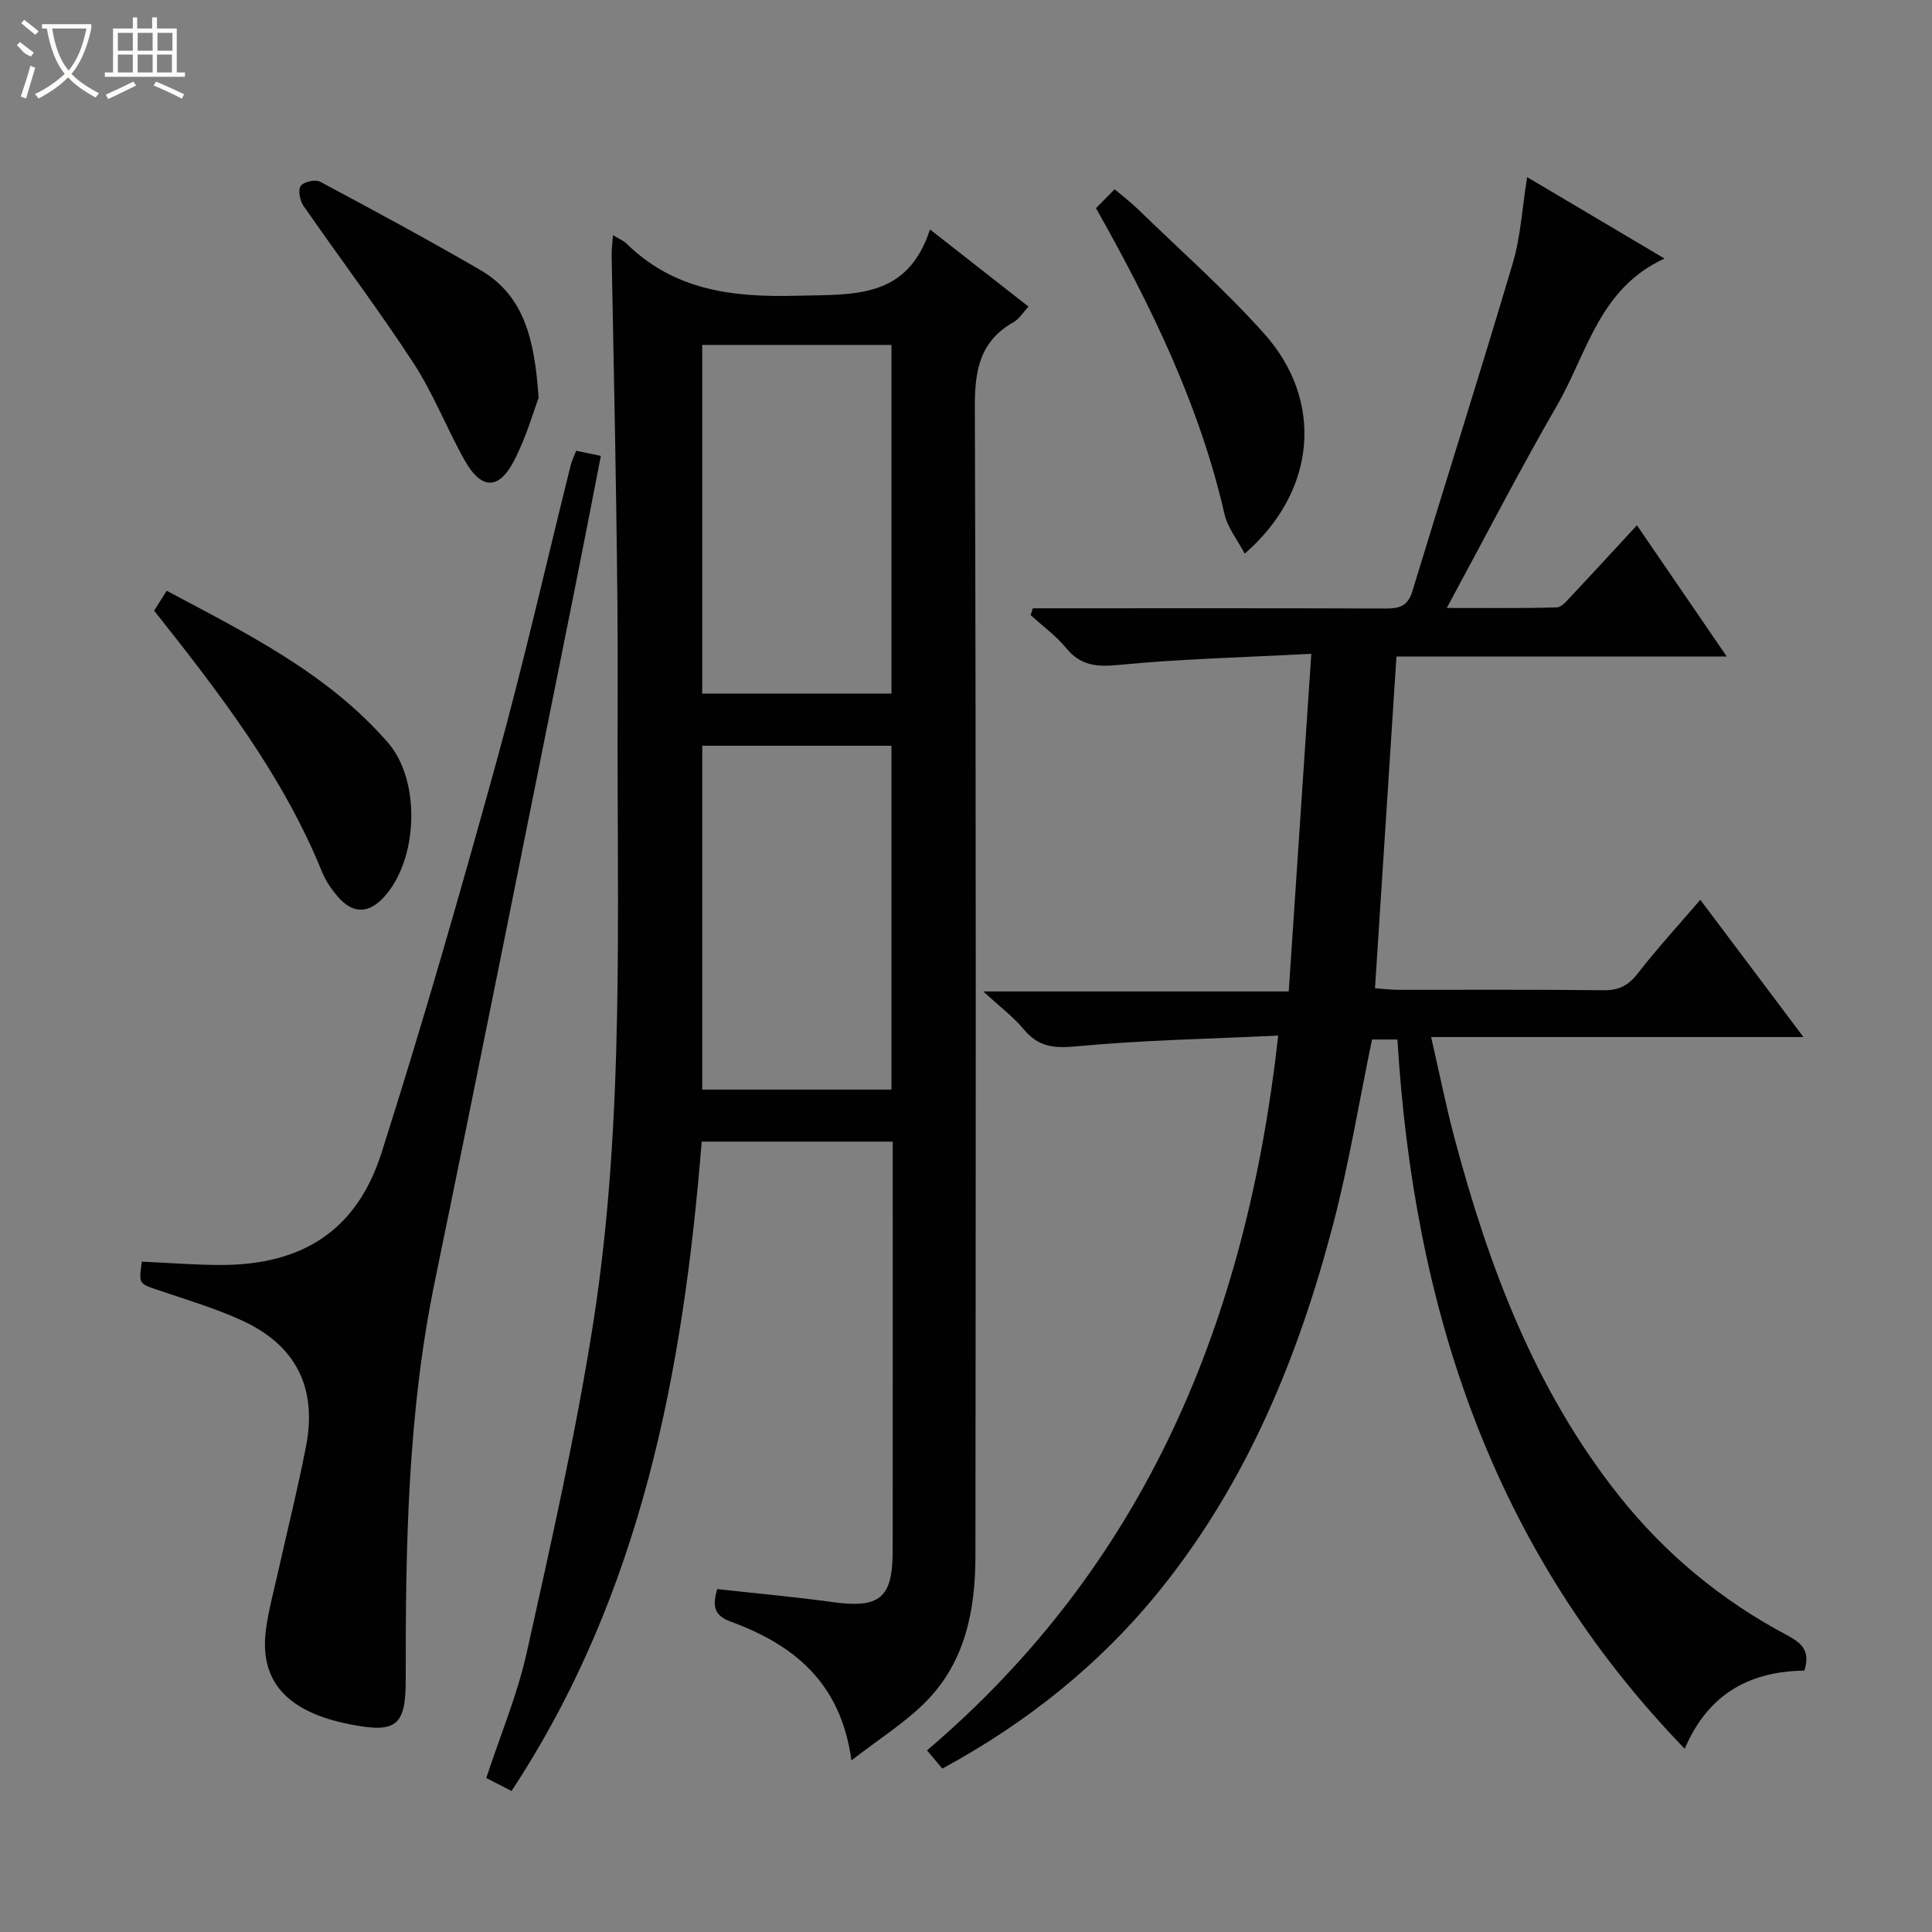<svg enable-background="new 0 0 400 400" viewBox="0 0 400 400" xmlns="http://www.w3.org/2000/svg"><rect x="0" y="0" width="400" height="400" fill="#808080" stroke="none"/><g fill="#010102"><path d="m126.91 48.68c1.42.87 2.22 1.18 2.78 1.73 9.91 9.73 21.96 11.17 35.28 10.82 11.64-.31 22.88.8 27.57-13.73 7.28 5.7 13.64 10.68 20.4 15.98-1.13 1.21-1.91 2.55-3.08 3.21-6.99 3.95-8.06 9.97-8.03 17.57.27 79.33.2 158.66.12 237.99-.01 11.04-2.09 21.75-10.15 29.96-4.33 4.41-9.73 7.76-15.52 12.27-2.2-16.26-12.09-24-24.97-28.73-3.71-1.36-3.75-3.48-2.82-6.75 7.98.89 15.89 1.59 23.76 2.68 9.86 1.37 12.56-.74 12.57-10.56.02-26.67.01-53.33.01-80 0-1.47 0-2.94 0-4.76-13.28 0-26.19 0-39.55 0-3.82 47.38-12.42 93.52-39.38 134.45-2.03-1.05-3.49-1.8-5.22-2.7 2.87-8.75 6.43-17.21 8.39-26.02 5-22.5 10.1-45.03 13.69-67.78 6.71-42.6 4.91-85.66 5.12-128.58.07-13.66-.1-27.33-.3-40.99-.25-17.31-.64-34.62-.95-51.94-.02-1.12.15-2.25.28-4.12zm57.66 22.73c-13.27 0-26.27 0-39.18 0v72.19h39.18c0-24.24 0-48.14 0-72.19zm0 82.99c-13.27 0-26.27 0-39.18 0v71.19h39.18c0-23.9 0-47.46 0-71.19z"/><path d="m264.64 214.41c-14.05.67-28 .92-41.85 2.23-4.67.44-7.85.08-10.84-3.54-2.11-2.54-4.83-4.57-8.37-7.83h63.24c1.55-23.21 3.07-45.93 4.67-69.91-14.15.75-27.08 1.06-39.92 2.31-4.6.45-7.86.13-10.87-3.53-2.09-2.55-4.85-4.54-7.31-6.78.15-.47.29-.95.44-1.42h5.03c22.66 0 45.32-.04 67.98.05 2.8.01 4.62-.46 5.55-3.5 6.9-22.68 14.08-45.28 20.82-68.02 1.63-5.51 1.94-11.42 2.97-17.8 9.4 5.57 18.48 10.96 28.44 16.86-13.52 6.15-16.02 19.63-22.26 30.42-7.8 13.49-14.94 27.37-22.82 41.92 8.02 0 15.39.09 22.76-.11 1.03-.03 2.14-1.42 3.02-2.35 4.42-4.7 8.78-9.46 13.59-14.66 6.23 9.11 12.17 17.79 18.59 27.17-23.2 0-45.45 0-68.38 0-1.48 22.96-2.94 45.59-4.44 68.69 1.95.14 3.38.32 4.81.32 14.16.02 28.33-.08 42.49.09 3.18.04 5.15-.97 7.1-3.48 3.95-5.1 8.33-9.86 12.95-15.25 7.11 9.47 13.97 18.59 21.35 28.42-25.85 0-51.01 0-77.08 0 1.71 7.44 3.05 14.18 4.81 20.81 7.1 26.69 16.69 52.27 34.12 74.2 9.55 12.01 21.19 21.64 34.74 28.82 3.08 1.64 4.9 3.28 3.6 7.34-10.87.17-19.71 4.38-24.77 16.18-40.01-41.37-56.1-91.41-59.48-146.84-1.86 0-3.65 0-5.26 0-2.67 12.86-4.77 25.78-8.08 38.38-7.14 27.22-17.7 52.98-35.5 75.21-12.43 15.51-27.63 27.73-45.38 37.36-.95-1.13-1.88-2.23-3.17-3.77 45.34-38.6 66.18-89.18 72.71-147.99z"/><path d="m29.38 261.21c5.42.24 10.85.68 16.29.69 16.87.01 28.17-7.08 33.3-23.16 8.56-26.83 16.33-53.93 23.83-81.09 5.61-20.31 10.26-40.89 15.36-61.34.24-.95.69-1.85 1.13-2.98 1.53.32 3.05.63 5.11 1.06-1.92 9.83-3.76 19.4-5.68 28.96-9.53 47.33-18.95 94.69-28.7 141.98-5.62 27.24-6.06 54.79-6.02 82.41.01 9.56-1.93 11.13-11.37 9.3-13.24-2.57-19.03-8.98-17.55-19.78.56-4.09 1.67-8.11 2.57-12.15 1.91-8.57 4.06-17.1 5.72-25.72 2.33-12.09-2.11-20.89-13.3-26.01-5.55-2.54-11.48-4.29-17.28-6.26-4.05-1.38-4.09-1.27-3.41-5.91z"/><path d="m31.91 126.43c.76-1.2 1.53-2.43 2.6-4.12 16.58 8.84 33.31 17.07 45.8 31.43 6.9 7.93 6.24 24.25-.76 31.93-3.25 3.56-6.53 3.6-9.68-.1-1.27-1.5-2.44-3.21-3.18-5.02-8.18-20.14-21.29-37.1-34.78-54.12z"/><path d="m111.51 82.39c-1.09 2.87-2.6 8.29-5.16 13.15-3.13 5.94-6.72 5.81-10.09-.14-3.75-6.62-6.5-13.86-10.64-20.21-7.24-11.1-15.26-21.71-22.82-32.62-.73-1.06-1.13-3.25-.53-4.08.62-.86 3.02-1.4 4-.87 11.1 5.92 22.18 11.91 33.07 18.22 9.05 5.23 11.35 14.13 12.17 26.55z"/><path d="m226.91 43.1c1.19-1.2 2.34-2.37 3.86-3.91 1.76 1.49 3.31 2.65 4.69 3.99 8.81 8.57 18.08 16.74 26.26 25.88 12.48 13.95 10.83 32.67-4.01 45.57-1.51-2.86-3.53-5.35-4.18-8.15-5.17-22.56-15.16-43.09-26.62-63.38z"/></g><path d="m6.4 11.7c-2-.8-1.9-1.6-2.9-2.3l.6-.7c.9.7 1.9 1.4 2.9 2.2zm-2.1 8.3c.7-2.1 1.4-4.2 2-6.4.2.1.6.3 1 .4-.7 2.3-1.3 4.4-1.9 6.4zm3-12.8c-1.1-.9-2.1-1.7-2.9-2.4l.6-.7c1 .8 2 1.5 3 2.4zm1.4-1.3v-.9h10.2v.9c-.9 4.2-2.3 7.3-4.1 9.4 1.3 1.4 3.2 2.7 5.7 4-.2.2-.4.5-.7.9-2.5-1.4-4.4-2.7-5.7-4.2-1.4 1.5-3.5 3-6.1 4.4 0 0 0 0-.1-.1-.3-.4-.5-.7-.7-.8 2.7-1.3 4.7-2.8 6.2-4.2-1.8-2.2-3-5.3-3.7-9.4zm9.2 0h-7.1c.6 3.8 1.7 6.7 3.4 8.7 1.7-2 2.9-4.8 3.7-8.7z" fill="#fbfcfa"/><path d="m31.6 3.6h.9v2.3h4.1v9.1h1.7v.9h-16.6v-.9h1.7v-9.1h4.1v-2.3h.9v2.3h3.1v-2.3zm-4 13.3.6.8c-1.9.9-3.8 1.9-5.8 2.8-.2-.3-.3-.6-.5-.9 2-.9 3.9-1.8 5.7-2.7zm-3.2-10.1v3.7h3.1v-3.7zm0 4.5v3.7h3.1v-3.7zm4.1-4.5v3.7h3.1v-3.7zm0 4.5v3.7h3.1v-3.7zm9.1 9.1c-2.1-1.1-4.1-2-5.8-2.7l.5-.8c2.2.9 4.1 1.8 5.8 2.6l-.4.9zm-1.9-13.6h-3.1v3.7h3.1zm-3.2 4.5v3.7h3.1v-3.7z" fill="#fbfcfa"/></svg>
